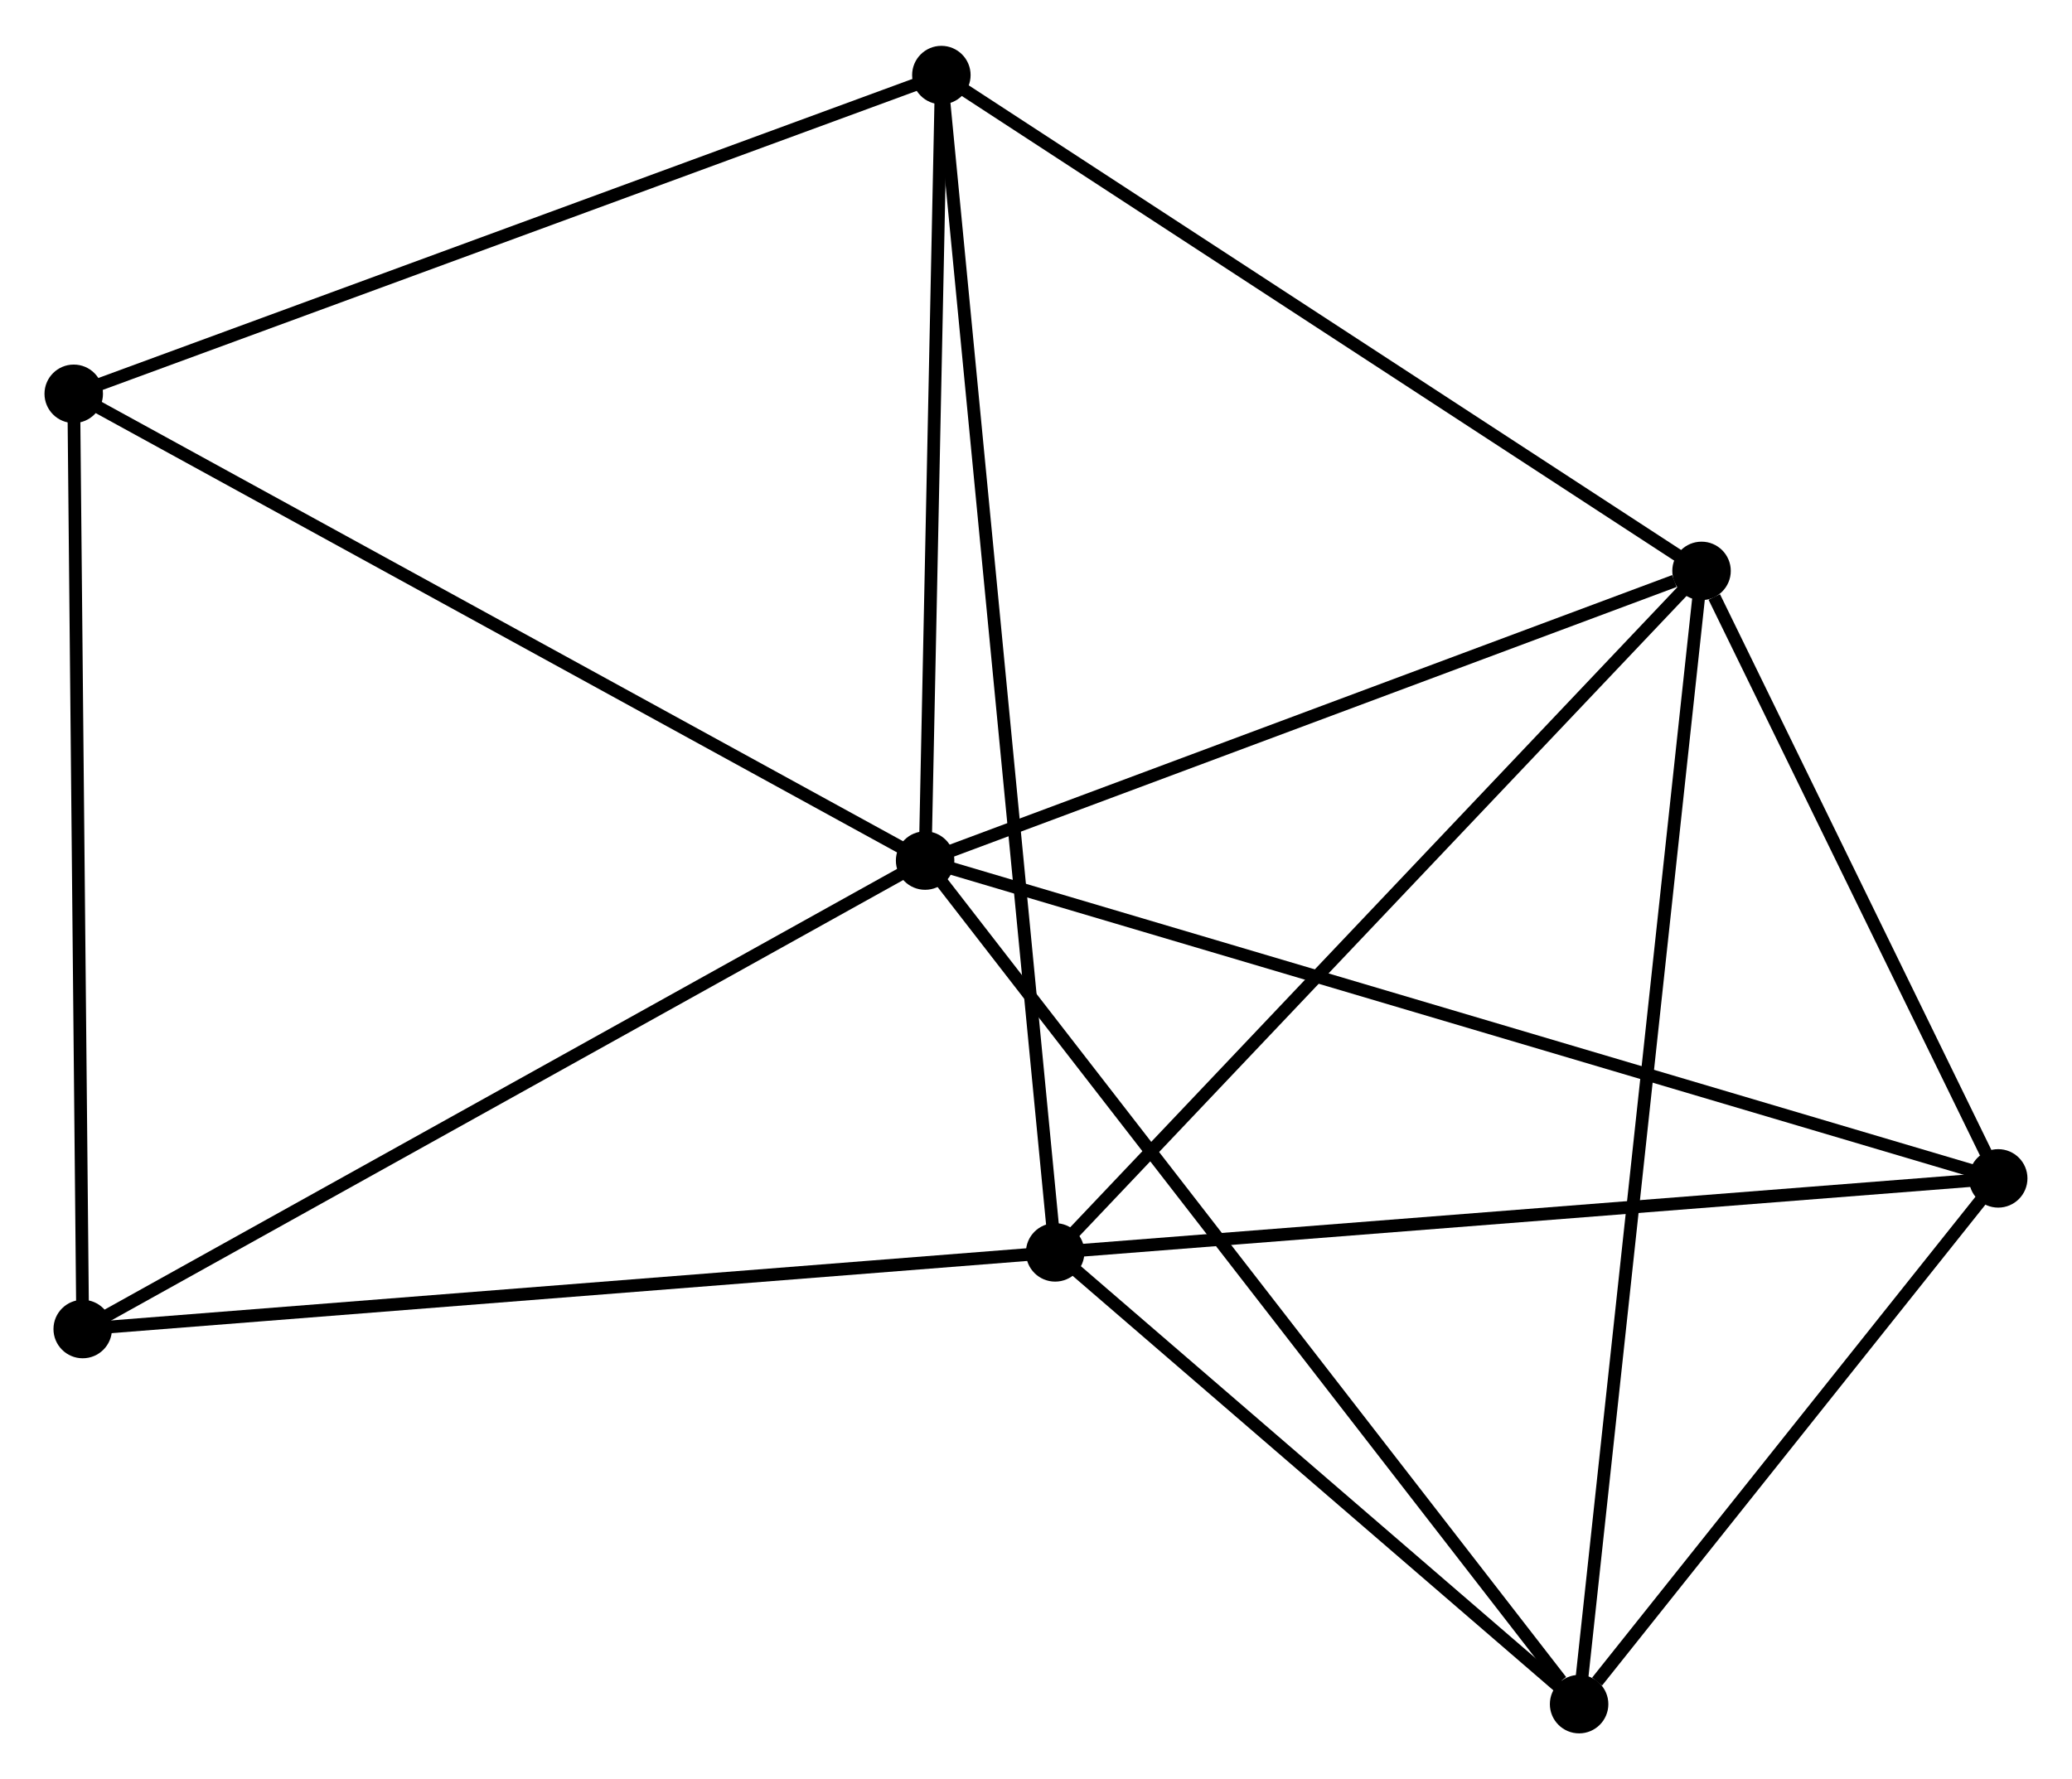 <?xml version="1.0" encoding="UTF-8" standalone="no"?>
<!DOCTYPE svg PUBLIC "-//W3C//DTD SVG 1.1//EN"
 "http://www.w3.org/Graphics/SVG/1.1/DTD/svg11.dtd">
<!-- Generated by graphviz version 2.36.0 (20140111.2315)
 -->
<!-- Title: %3 Pages: 1 -->
<svg width="163pt" height="140pt"
 viewBox="0.00 0.00 162.98 139.77" xmlns="http://www.w3.org/2000/svg" xmlns:xlink="http://www.w3.org/1999/xlink">
<g id="graph0" class="graph" transform="scale(1 1) rotate(0) translate(4 135.771)">
<title>%3</title>
<!-- 0 -->
<g id="node1" class="node"><title>0</title>
<ellipse fill="black" stroke="black" cx="68.768" cy="-68.17" rx="1.8" ry="1.8"/>
</g>
<!-- 2 -->
<g id="node2" class="node"><title>2</title>
<ellipse fill="black" stroke="black" cx="129.84" cy="-90.961" rx="1.8" ry="1.8"/>
</g>
<!-- 0&#45;&#45;2 -->
<g id="edge1" class="edge"><title>0&#45;&#45;2</title>
<path fill="none" stroke="black" d="M70.53,-68.827C79.292,-72.097 118.13,-86.591 127.703,-90.163"/>
</g>
<!-- 3 -->
<g id="node3" class="node"><title>3</title>
<ellipse fill="black" stroke="black" cx="120.21" cy="-1.8" rx="1.8" ry="1.8"/>
</g>
<!-- 0&#45;&#45;3 -->
<g id="edge2" class="edge"><title>0&#45;&#45;3</title>
<path fill="none" stroke="black" d="M70.04,-66.529C77.095,-57.426 111.379,-13.194 118.794,-3.627"/>
</g>
<!-- 4 -->
<g id="node4" class="node"><title>4</title>
<ellipse fill="black" stroke="black" cx="70.046" cy="-129.971" rx="1.8" ry="1.8"/>
</g>
<!-- 0&#45;&#45;4 -->
<g id="edge3" class="edge"><title>0&#45;&#45;4</title>
<path fill="none" stroke="black" d="M68.81,-70.226C69.004,-79.609 69.805,-118.314 70.002,-127.844"/>
</g>
<!-- 5 -->
<g id="node5" class="node"><title>5</title>
<ellipse fill="black" stroke="black" cx="153.176" cy="-43.165" rx="1.8" ry="1.8"/>
</g>
<!-- 0&#45;&#45;5 -->
<g id="edge4" class="edge"><title>0&#45;&#45;5</title>
<path fill="none" stroke="black" d="M70.531,-67.647C81.516,-64.393 140.466,-46.93 151.423,-43.684"/>
</g>
<!-- 6 -->
<g id="node6" class="node"><title>6</title>
<ellipse fill="black" stroke="black" cx="1.8" cy="-104.894" rx="1.8" ry="1.8"/>
</g>
<!-- 0&#45;&#45;6 -->
<g id="edge5" class="edge"><title>0&#45;&#45;6</title>
<path fill="none" stroke="black" d="M67.112,-69.077C57.928,-74.114 13.297,-98.589 3.643,-103.883"/>
</g>
<!-- 7 -->
<g id="node7" class="node"><title>7</title>
<ellipse fill="black" stroke="black" cx="2.506" cy="-31.311" rx="1.8" ry="1.8"/>
</g>
<!-- 0&#45;&#45;7 -->
<g id="edge6" class="edge"><title>0&#45;&#45;7</title>
<path fill="none" stroke="black" d="M67.13,-67.258C58.042,-62.203 13.882,-37.639 4.33,-32.326"/>
</g>
<!-- 2&#45;&#45;3 -->
<g id="edge12" class="edge"><title>2&#45;&#45;3</title>
<path fill="none" stroke="black" d="M129.639,-89.099C128.386,-77.496 121.66,-15.226 120.41,-3.652"/>
</g>
<!-- 2&#45;&#45;4 -->
<g id="edge13" class="edge"><title>2&#45;&#45;4</title>
<path fill="none" stroke="black" d="M128.115,-92.087C119.384,-97.783 80.144,-123.383 71.665,-128.915"/>
</g>
<!-- 2&#45;&#45;5 -->
<g id="edge14" class="edge"><title>2&#45;&#45;5</title>
<path fill="none" stroke="black" d="M130.843,-88.907C134.682,-81.046 148.416,-52.914 152.203,-45.158"/>
</g>
<!-- 3&#45;&#45;5 -->
<g id="edge15" class="edge"><title>3&#45;&#45;5</title>
<path fill="none" stroke="black" d="M121.627,-3.577C127.049,-10.382 146.452,-34.727 151.802,-41.44"/>
</g>
<!-- 4&#45;&#45;6 -->
<g id="edge16" class="edge"><title>4&#45;&#45;6</title>
<path fill="none" stroke="black" d="M68.077,-129.248C58.111,-125.586 13.325,-109.129 3.647,-105.573"/>
</g>
<!-- 6&#45;&#45;7 -->
<g id="edge17" class="edge"><title>6&#45;&#45;7</title>
<path fill="none" stroke="black" d="M1.817,-103.075C1.914,-92.983 2.385,-43.944 2.487,-33.337"/>
</g>
<!-- 1 -->
<g id="node8" class="node"><title>1</title>
<ellipse fill="black" stroke="black" cx="78.997" cy="-37.343" rx="1.8" ry="1.8"/>
</g>
<!-- 1&#45;&#45;2 -->
<g id="edge7" class="edge"><title>1&#45;&#45;2</title>
<path fill="none" stroke="black" d="M80.254,-38.669C87.227,-46.022 121.112,-81.757 128.441,-89.485"/>
</g>
<!-- 1&#45;&#45;3 -->
<g id="edge8" class="edge"><title>1&#45;&#45;3</title>
<path fill="none" stroke="black" d="M80.368,-36.161C86.626,-30.764 112.437,-8.504 118.792,-3.023"/>
</g>
<!-- 1&#45;&#45;4 -->
<g id="edge9" class="edge"><title>1&#45;&#45;4</title>
<path fill="none" stroke="black" d="M78.81,-39.278C77.645,-51.333 71.394,-116.024 70.232,-128.047"/>
</g>
<!-- 1&#45;&#45;5 -->
<g id="edge10" class="edge"><title>1&#45;&#45;5</title>
<path fill="none" stroke="black" d="M80.831,-37.487C91.004,-38.286 140.442,-42.165 151.134,-43.005"/>
</g>
<!-- 1&#45;&#45;7 -->
<g id="edge11" class="edge"><title>1&#45;&#45;7</title>
<path fill="none" stroke="black" d="M77.106,-37.194C66.524,-36.36 14.74,-32.276 4.331,-31.455"/>
</g>
</g>
</svg>
